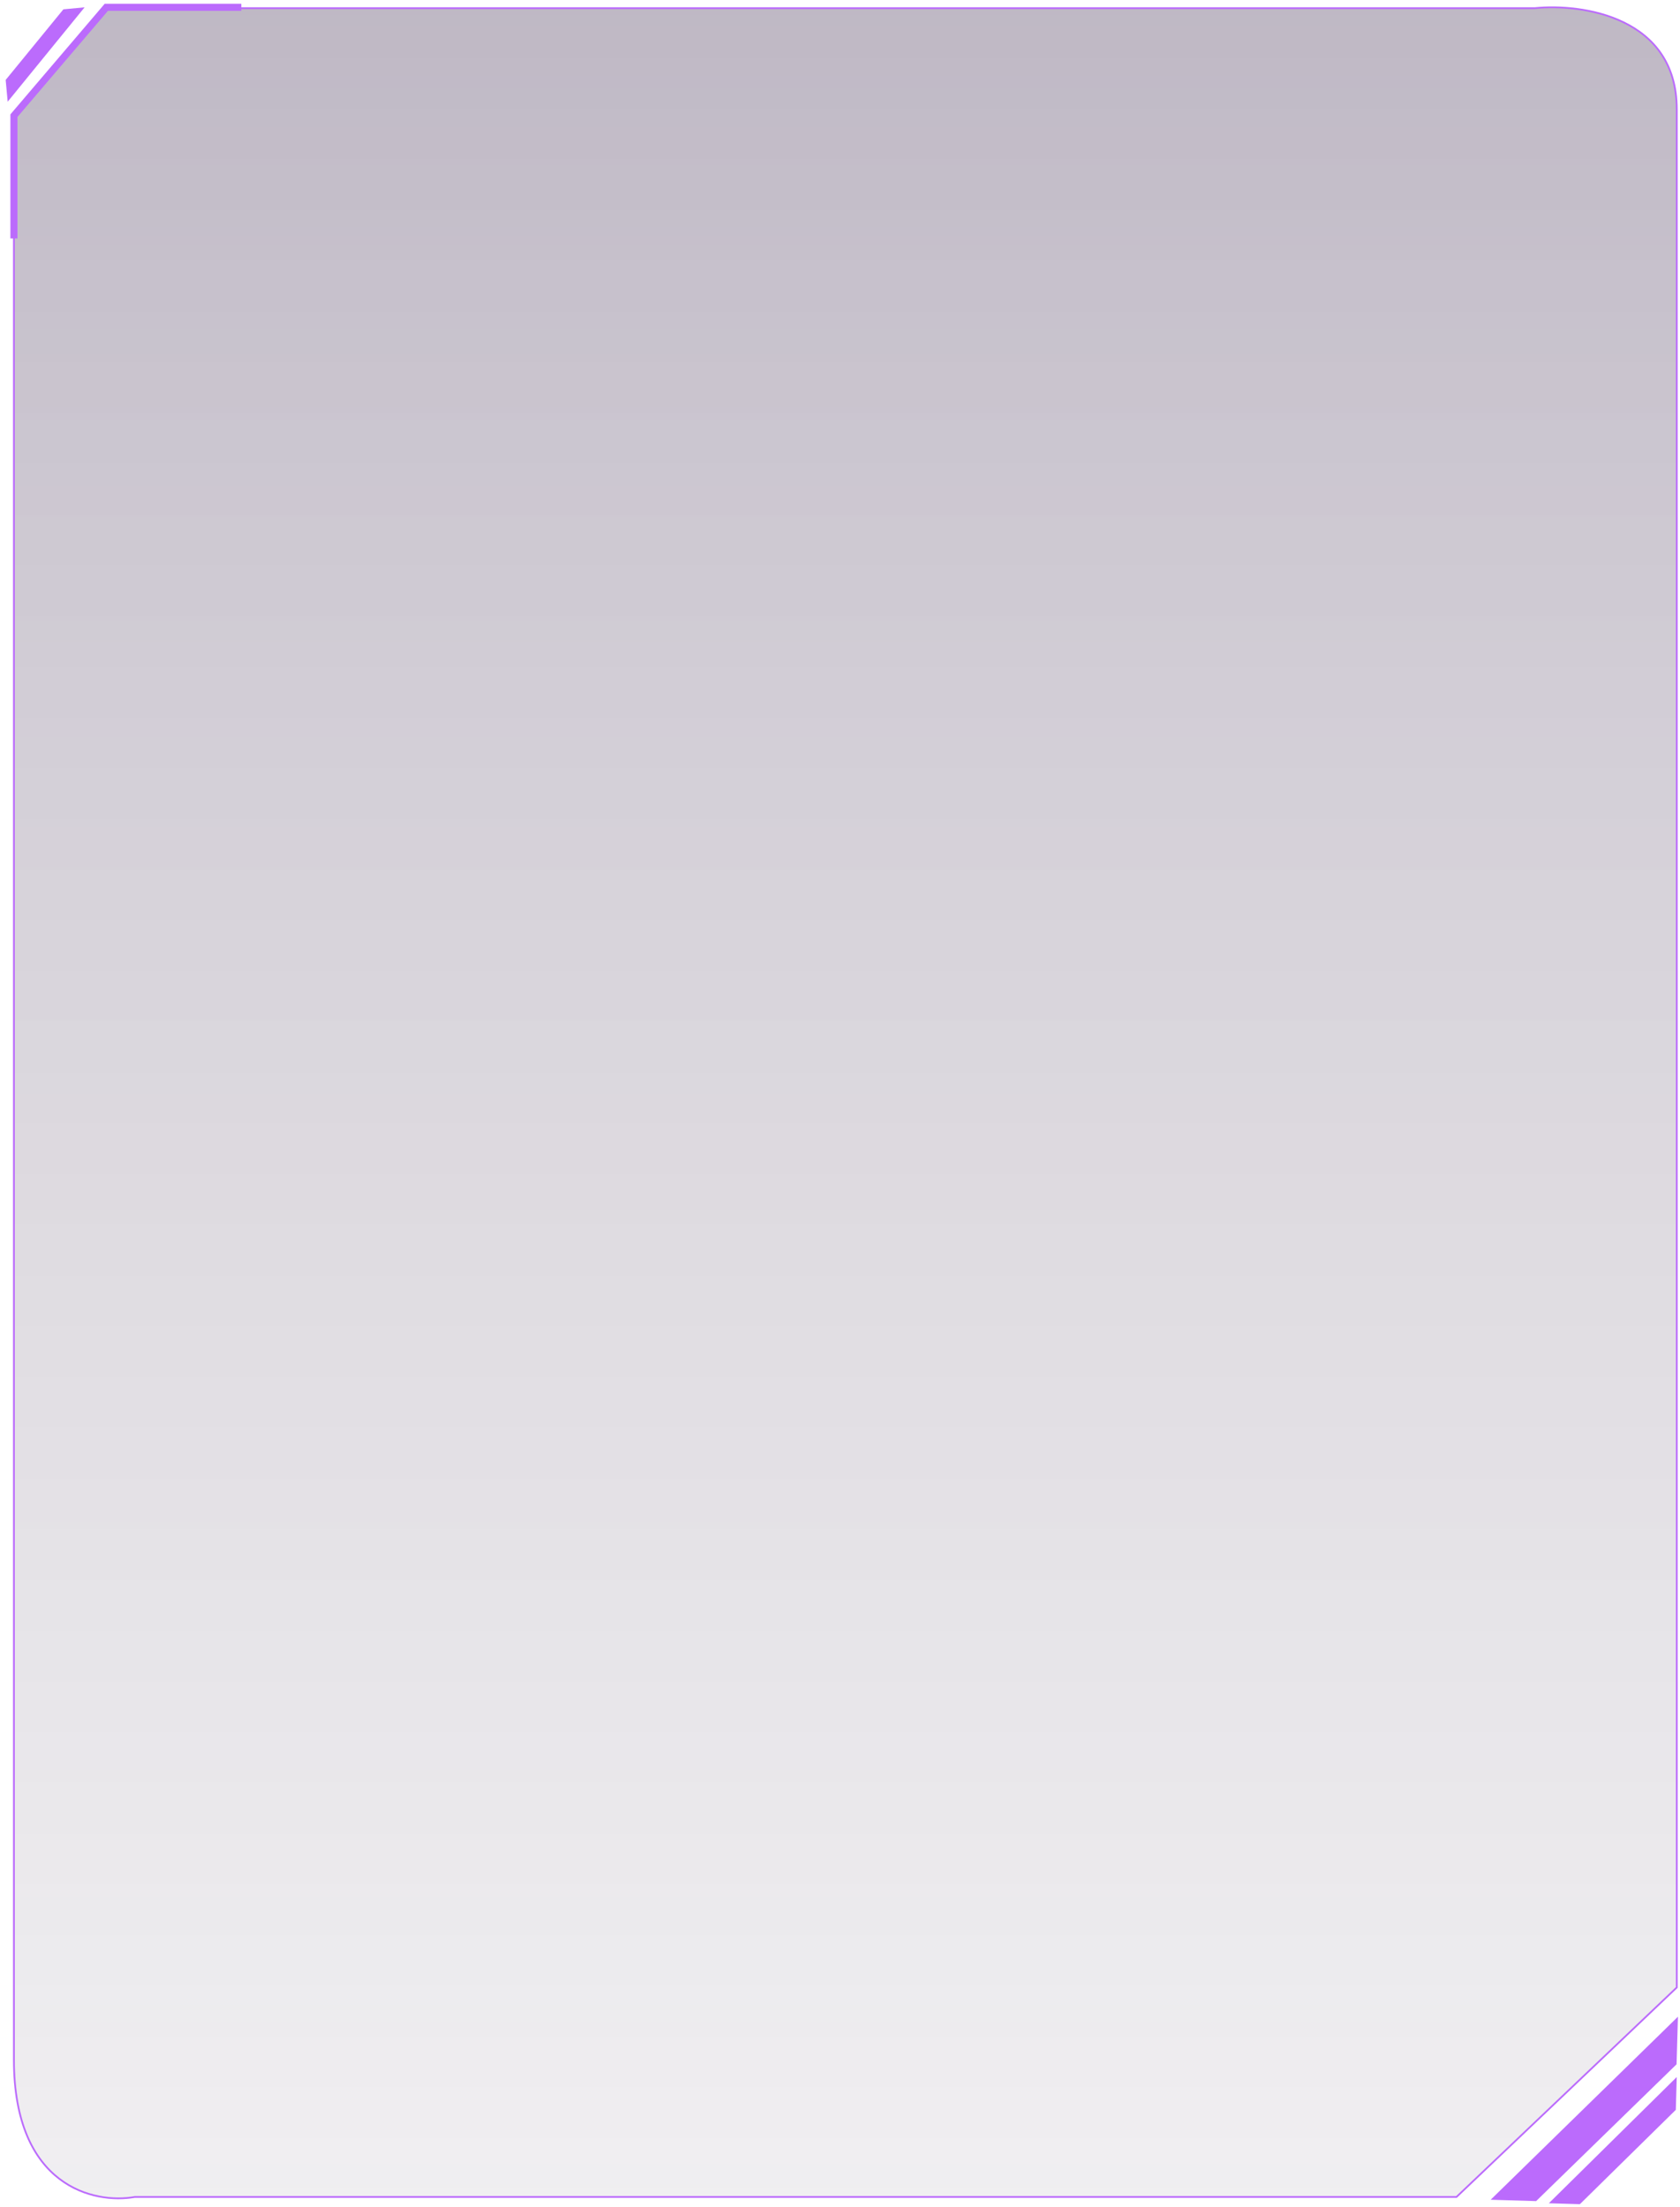 <svg width="182" height="239" viewBox="0 0 182 239" fill="none" xmlns="http://www.w3.org/2000/svg">
<path d="M11.516 0.884L1.508 12.618V223.052C1.508 236.821 10.233 238.698 14.595 237.916H157.785L181.65 215.23V11.836C181.65 1.822 171.385 0.362 166.253 0.884H11.516Z" fill="url(#paint0_linear_0_1)" fill-opacity="0.3" stroke="#BB6BFC" stroke-width="0.191"/>
<path d="M0.832 11.015L9.166 0.792L6.867 1.011L0.614 8.655L0.832 11.015Z" fill="#BB6BFC"/>
<path d="M181.777 218.395L161.489 238.217L166.414 238.364L181.628 223.548L181.777 218.395Z" fill="#BB6BFC"/>
<path d="M181.648 224.926L167.79 238.599L171.153 238.699L181.546 228.48L181.648 224.926Z" fill="#BB6BFC"/>
<path d="M1.508 25.825V12.527L11.516 0.792H24.603H26.143" stroke="#BB6BFC" stroke-width="0.764"/>
<defs>
<linearGradient id="paint0_linear_0_1" x1="91.579" y1="0.792" x2="91.579" y2="420.97" gradientUnits="userSpaceOnUse">
<stop stop-color="#29123C"/>
<stop offset="1" stop-color="#D9D9D9" stop-opacity="0"/>
</linearGradient>
</defs>
</svg>
